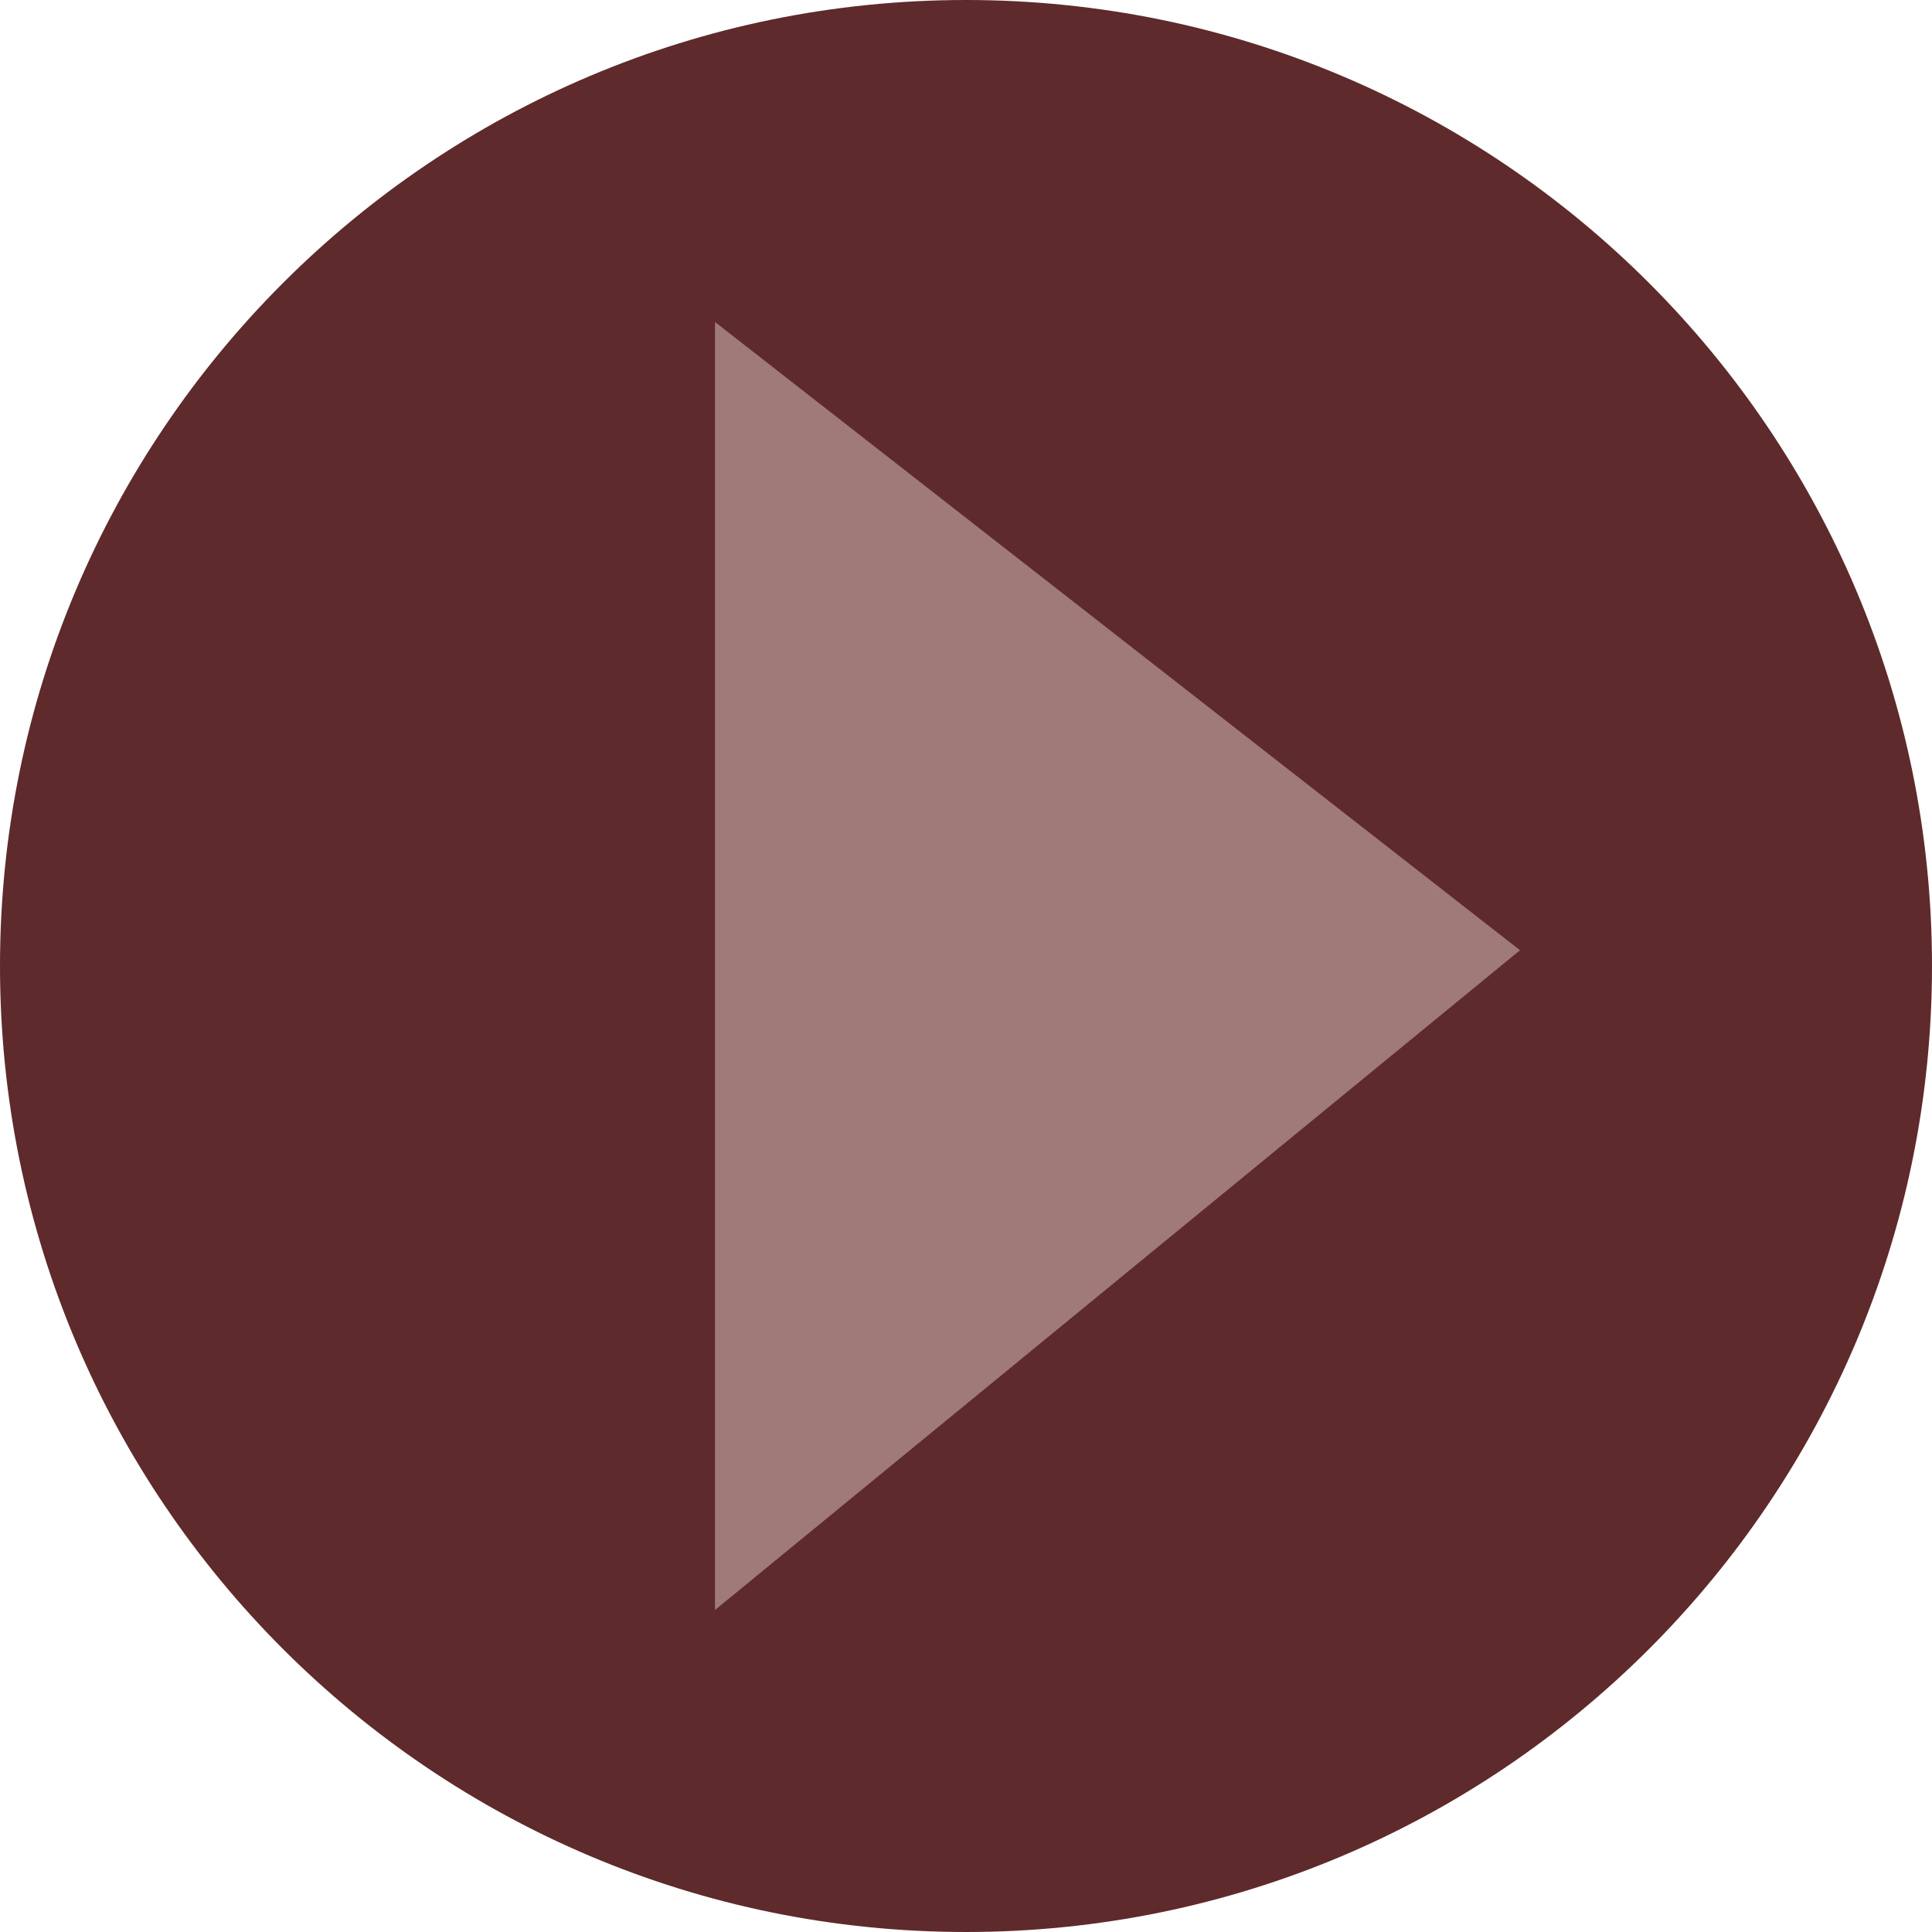 <?xml version="1.0" encoding="utf-8"?>
<!-- Generator: Adobe Illustrator 16.0.0, SVG Export Plug-In . SVG Version: 6.00 Build 0)  -->
<!DOCTYPE svg PUBLIC "-//W3C//DTD SVG 1.1//EN" "http://www.w3.org/Graphics/SVG/1.1/DTD/svg11.dtd">
<svg version="1.1" id="Layer_1" xmlns="http://www.w3.org/2000/svg" xmlns:xlink="http://www.w3.org/1999/xlink" x="0px" y="0px"
	 width="12px" height="12px" viewBox="-4.5 16.5 12 12" enable-background="new -4.5 16.5 12 12" xml:space="preserve">
<path fill="#5F2A2B" d="M7.5,22.5c0-3.314-2.688-6-6-6s-6,2.686-6,6c0,3.314,2.688,6,6,6S7.5,25.814,7.5,22.5"/>
<g>
	<polygon fill="#9F7A78" points="-0.059,18.5 -0.059,26.5 4.941,22.402 	"/>
</g>
</svg>
